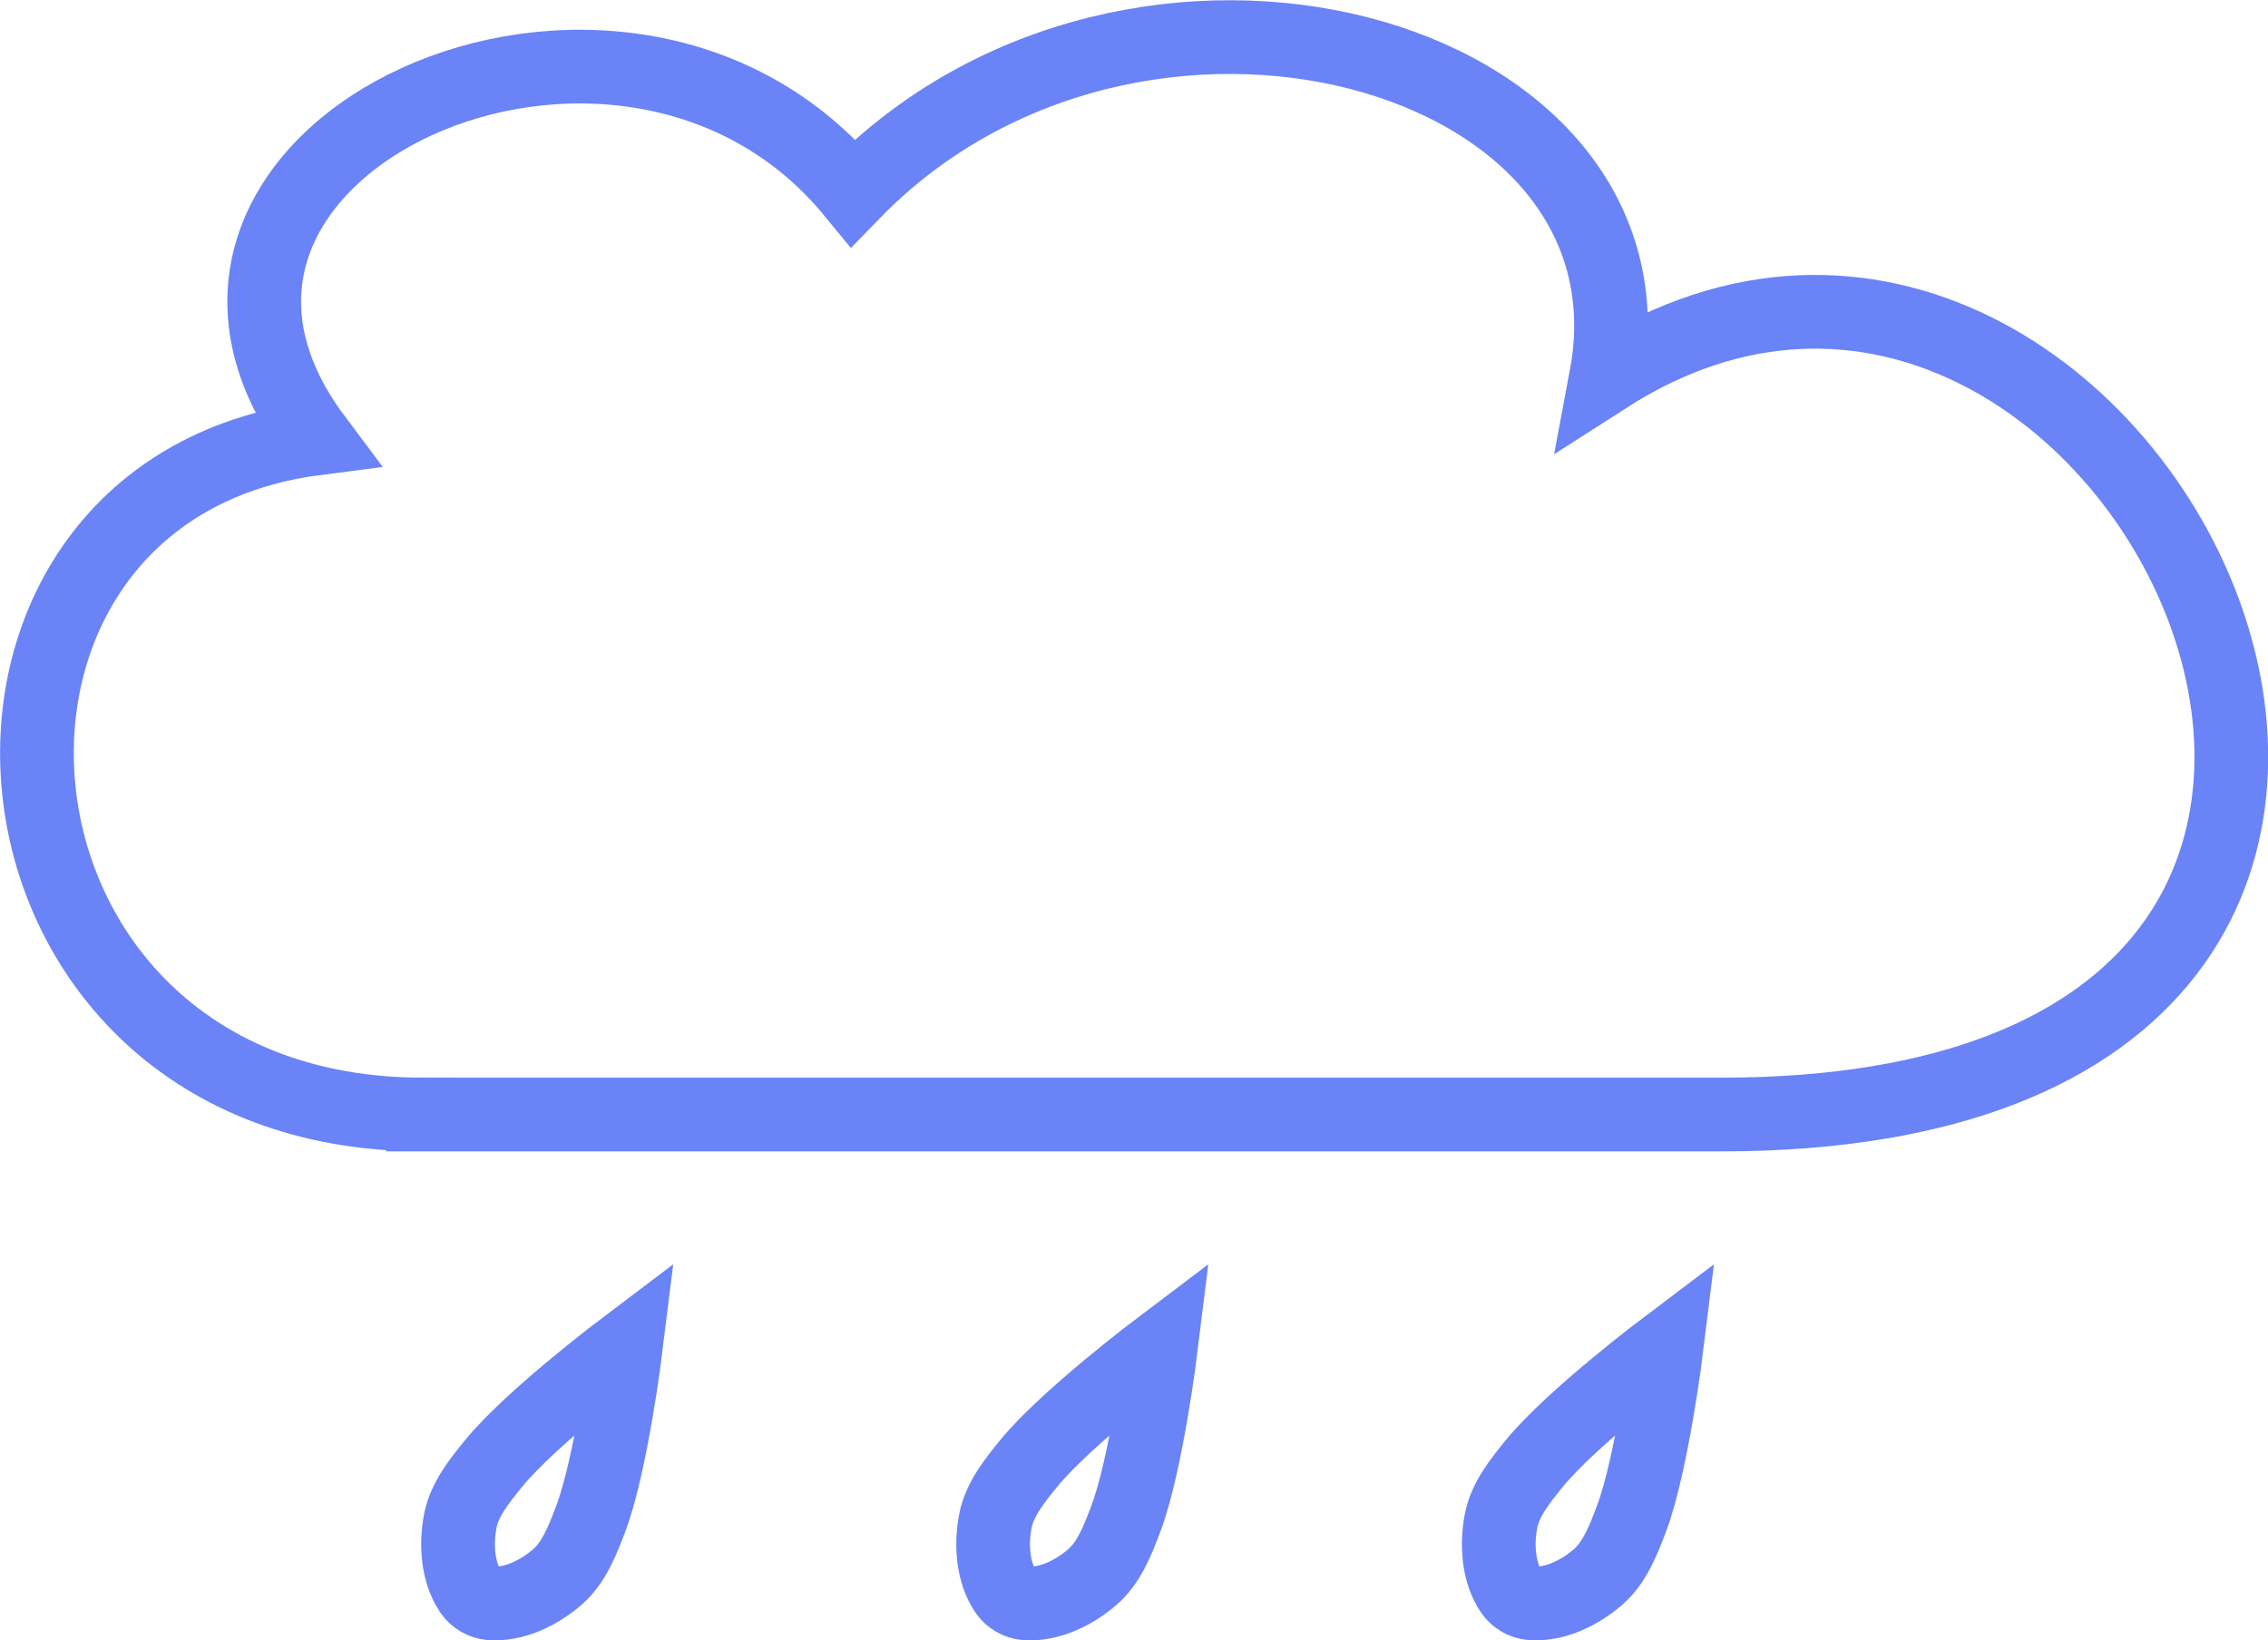 <?xml version="1.0" encoding="UTF-8" standalone="no"?>
<!-- Created with Inkscape (http://www.inkscape.org/) -->

<svg
   xmlns:dc="http://purl.org/dc/elements/1.1/"
   xmlns:cc="http://creativecommons.org/ns#"
   xmlns:rdf="http://www.w3.org/1999/02/22-rdf-syntax-ns#"
   xmlns:svg="http://www.w3.org/2000/svg"
   xmlns="http://www.w3.org/2000/svg"
   xmlns:sodipodi="http://sodipodi.sourceforge.net/DTD/sodipodi-0.dtd"
   xmlns:inkscape="http://www.inkscape.org/namespaces/inkscape"
   width="138.537"
   height="100.199"
   id="svg8914"
   version="1.1"
   inkscape:version="0.48.2 r9819"
   sodipodi:docname="cloud.svg"
   inkscape:export-filename="/Users/Mongoose/Documents/lockboxx/icons/cloud.png"
   inkscape:export-xdpi="90"
   inkscape:export-ydpi="90">
  <defs
     id="defs8916">
    <inkscape:path-effect
       effect="bend_path"
       id="path-effect9434"
       is_visible="true"
       bendpath="m 113.689,619.431 24.881,0"
       prop_scale="1"
       scale_y_rel="false"
       vertical="false" />
  </defs>
  <sodipodi:namedview
     id="base"
     pagecolor="#ffffff"
     bordercolor="#666666"
     borderopacity="1.0"
     inkscape:pageopacity="0.0"
     inkscape:pageshadow="2"
     inkscape:zoom="2.8"
     inkscape:cx="4.9427563"
     inkscape:cy="18.375866"
     inkscape:document-units="px"
     inkscape:current-layer="g9471"
     showgrid="false"
     fit-margin-top="0"
     fit-margin-left="0"
     fit-margin-right="0"
     fit-margin-bottom="0"
     inkscape:window-width="1436"
     inkscape:window-height="856"
     inkscape:window-x="0"
     inkscape:window-y="0"
     inkscape:window-maximized="1">
    <inkscape:grid
       type="xygrid"
       id="grid9438"
       empspacing="5"
       visible="true"
       enabled="true"
       snapvisiblegridlinesonly="true" />
  </sodipodi:namedview>
  <g
     inkscape:label="Layer 1"
     inkscape:groupmode="layer"
     id="layer1"
     transform="translate(-48.986,-335.615)">
    <g
       id="g9465"
       transform="matrix(0.365,0,0,0.365,30.857,212.927)"
       style="stroke-width:13.707;stroke-miterlimit:4;stroke-dasharray:none">
      <g
         id="g9471"
         transform="matrix(0.9,0,0,0.9,9.883,38.404)">
        <path
           style="fill:none;stroke:#6a83f7;stroke-width:13.707;stroke-linecap:butt;stroke-linejoin:miter;stroke-miterlimit:4;stroke-opacity:1;stroke-dasharray:none"
           d="m 122.857,538.076 241.471,0 c 171.933,0 75.988,-199.719 -21.471,-137.143 11.481,-61.147 -87.632,-88.14 -140,-34.286 -43.029,-52.487 -140.147,-7.874 -100,45.714 -76.267,9.88 -67.188,125.714 20,125.714 z"
           id="path8922"
           inkscape:connector-curvature="0"
           sodipodi:nodetypes="sscccs" />
        <path
           style="fill:none;stroke:#6a83f7;stroke-width:13.707;stroke-linecap:butt;stroke-linejoin:miter;stroke-miterlimit:4;stroke-opacity:1;stroke-dasharray:none"
           d="m 160.614,581.128 c 0,0 -17.667,13.32 -24.594,21.809 -2.629,3.221 -5.467,6.717 -6.237,10.803 -0.822,4.361 -0.498,9.496 2.004,13.16 0.782,1.145 2.219,1.974 3.601,2.079 4.425,0.335 9.034,-1.952 12.399,-4.844 3.154,-2.71 4.762,-6.915 6.237,-10.803 3.888,-10.244 6.59,-32.204 6.59,-32.204 z"
           id="path9440"
           inkscape:connector-curvature="0"
           sodipodi:nodetypes="cssssssc" />
        <path
           sodipodi:nodetypes="cssssssc"
           inkscape:connector-curvature="0"
           id="path9442"
           d="m 260.113,581.128 c 0,0 -17.667,13.32 -24.594,21.809 -2.629,3.221 -5.467,6.717 -6.237,10.803 -0.822,4.361 -0.498,9.496 2.004,13.16 0.782,1.145 2.219,1.974 3.601,2.079 4.425,0.335 9.034,-1.952 12.399,-4.844 3.154,-2.71 4.762,-6.915 6.237,-10.803 3.888,-10.244 6.59,-32.204 6.59,-32.204 z"
           style="fill:none;stroke:#6a83f7;stroke-width:13.707;stroke-linecap:butt;stroke-linejoin:miter;stroke-miterlimit:4;stroke-opacity:1;stroke-dasharray:none" />
        <path
           style="fill:none;stroke:#6a83f7;stroke-width:13.707;stroke-linecap:butt;stroke-linejoin:miter;stroke-miterlimit:4;stroke-opacity:1;stroke-dasharray:none"
           d="m 354.131,581.128 c 0,0 -17.667,13.32 -24.594,21.809 -2.629,3.221 -5.467,6.717 -6.237,10.803 -0.822,4.361 -0.498,9.496 2.004,13.16 0.782,1.145 2.219,1.974 3.601,2.079 4.425,0.335 9.034,-1.952 12.399,-4.844 3.154,-2.71 4.762,-6.915 6.237,-10.803 3.888,-10.244 6.59,-32.204 6.59,-32.204 z"
           id="path9444"
           inkscape:connector-curvature="0"
           sodipodi:nodetypes="cssssssc" />
      </g>
    </g>
  </g>
</svg>
